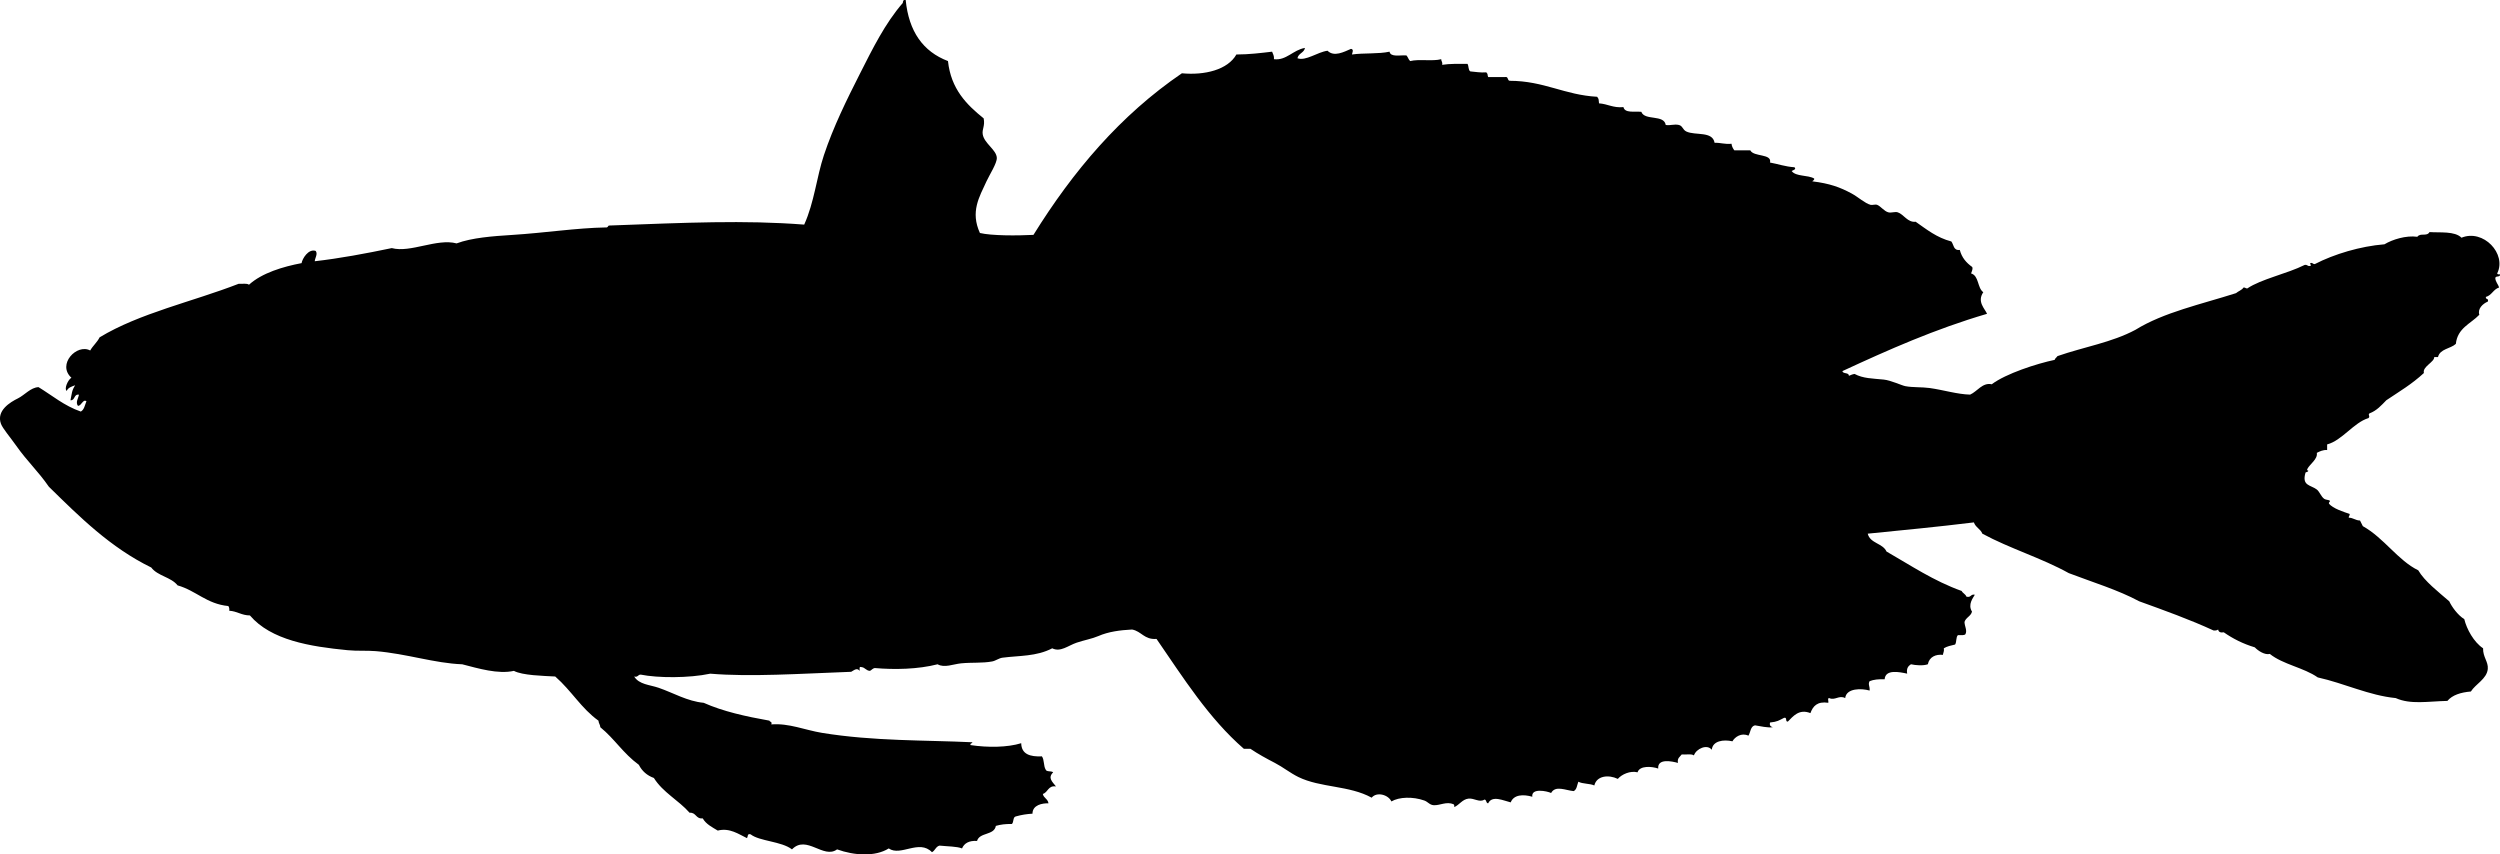 <svg xmlns="http://www.w3.org/2000/svg" xmlns:dc="http://dublincore.org/documents/dcmi-terms/" height="909.368" version="1.2" viewBox="0 0 2661.084 909.368" width="2661.084" overflow="inherit"><path d="M962.053 0h2c3.254 33.413 18.423 54.91 45 65 3.208 29.792 19.716 46.284 38 61 1.606 8.242-1.913 11.329-1 17 1.563 9.708 14.572 16.345 15 25 .277 5.605-7.805 18.047-11 25-7.698 16.752-17.33 32.351-7 55 12.218 2.92 38.899 2.941 57 2 42.142-67.857 92.58-127.42 158-172 24.362 2.335 48.854-3.793 58-20 13.628-.039 25.78-1.553 38-3 .89 2.444 2.33 4.336 2 8 13.068 1.685 20.446-9.941 33-12-.965 5.369-7.035 5.631-8 11 8.837 3.267 21.252-6.575 32-8 6.966 6.886 17.396 1.286 25-2 3.298.578 1.434 3.776 1 6 12.546-1.787 28.282-.385 40-3 1.168 6.165 11.206 3.46 18 4 1.647 1.686 2.173 4.494 4 6 9.309-2.357 23.794.46 33-2-.022 2.356 1.723 2.944 1 6 8.039-1.294 17.629-1.038 27-1 1.455 2.212.674 6.66 3 8 5.616.384 10.459 1.541 17 1 2.215 2.323.883 2.677 2 5h18c3.753-.753 2.18 3.82 5 4 36.572.094 58.219 15.115 93 17 2.165 2.903 1.338 2.594 2 7 9.356.643 14.947 5.053 26 4 1.367 6.632 11.67 4.33 19 5 3.572 9.761 24.143 2.524 26 14 4.369.917 8.989-1.197 14 0 4.123.985 3.919 5.098 8 7 9.577 4.463 27.852-.694 30 12 6.575-.242 10.905 1.761 18 1 .357 2.976 1.593 5.074 3 7h17c3.542 7.216 23.254 3.288 21 13 8.769 1.564 16.263 4.403 26 5 2.363 2.271-1.248 2.991-3 4 4.5 6.167 17.291 4.042 24 8 .299 1.966-1.351 1.983-2 3 18.395 2.238 29.433 6.205 42 13 6.706 3.626 14.067 10.429 20 12 1.913.507 5.029-.748 7 0 3.835 1.455 7.438 6.835 12 8 3.27.835 6.885-1.02 10 0 6.318 2.069 10.507 11.074 19 10 11.593 8.074 22.4 16.933 38 21 2.639 3.361 2.09 9.91 9 9 2.104 8.229 6.987 13.679 13 18 1.429 1.413-.219 4.857-1 7 8.529 2.471 6.556 15.444 13 20-6.958 10.231 1.786 17.65 4 23-55.408 16.259-105.028 38.305-154 61 .72 3.28 6.894 1.106 7 5 1.869-.798 3.662-1.671 6-2 9.063 4.874 18.981 4.789 31 6 7.666.772 19.107 6.253 23 7 8.082 1.55 17.613.824 26 2 14.904 2.09 29.229 6.664 43 7 7.594-3.317 13.129-13.203 23-11 15.054-11.37 47.862-21.953 67-26 .293-1.498 1.336-1.789 3-4 28.22-9.817 57.868-14.508 83-28 30.049-18.617 70.119-27.215 107-39 2.506-2.161 6.18-3.154 8-6 1.891-.224 2.206 1.127 4 1 14.703-10.024 42.314-15.64 61-25 3.059-.725 2.941 1.725 6 1 1.706-.41-.211-1.29 0-3 2.826-.826 2.591 1.409 5 1 20.451-10.549 48.367-18.965 74-21 8.571-5.155 22.945-9.64 35-8 3.334-4.568 9.979.131 13-5 11.115.797 26.849-1.226 34 6 23.154-9.589 48.443 17.133 38 38 .168 1.165 1.581 1.086 3 1 .483 3.483-4.88 1.121-5 4 .316 4.351 3.006 6.327 4 10-6.127 1.873-7.701 8.299-14 10-.748 3.081 3.447 1.219 2 5-5.271 2.198-11.088 7.59-9 14-9.125 9.542-23.25 14.083-25 31-5.729 5.271-16.84 5.161-19 14h-4c.294 5.388-12.836 10.181-11 17-13.049 12.069-25.727 19.396-40 29-5.273 5.394-10.214 11.119-18 14-1.877 1.768 1.19 2.919-1 5-15.569 4.592-28.162 23.9-44 28v6c-4.373-.387-8.103 1.526-11 3 1.248 6.548-7.422 11.976-10 17-1.027 2.002 1.029 1.839 1 2-.285 1.571-2.816 1.381-3 2-4.225 14.238 5.279 12.961 12 18 2.865 2.147 4.639 7.733 8 10 1.639 1.104 4.745.904 6 2 .593.518-1.752 1.949-1 3 3.705 5.174 16.692 9.218 22 11 .224 1.891-1.127 2.206-1 4 4.937.063 7.064 2.937 12 3 .957 2.043 2.043 3.957 3 6 22.516 12.529 37.517 36.627 59 47 6.555 11.481 21.56 23.08 33 33 2.6 5.662 8.937 14.635 16 19 2.506 10.553 10.142 24.481 20 31-.256 9.435 5.701 14.24 5 22-.957 10.591-13.113 16.117-18 24-10.74.927-19.65 3.684-25 10-21.039.479-39.184 4.087-55-3-28.292-2.749-54.87-15.766-83-22-14.877-10.456-36.943-13.724-51-25-5.309 1.393-12.506-3.311-16-7-12.569-3.764-23.382-9.285-33-16-3.598.598-5.641-.359-6-3-1.16.839-2.682 1.319-5 1-25.104-11.562-52.07-21.263-79-31-22.771-12.229-49.676-20.324-75-30-28.686-15.98-63.061-26.272-92-42-1.955-5.045-7.274-6.726-9-12-40.775 4.999-73.518 8.025-113 12 2.541 10.459 15.955 10.045 20 19 25.856 14.811 50.074 31.26 80 42 1.199 2.468 4.072 3.262 5 6 5.15 1.483 4.301-3.033 9-2-1.698 3.141-7.787 10.301-3 18-1.283 5.051-6.548 6.119-8 11 .164 4.83 3.082 8.824 1 13-1.454 1.546-5.119.881-8 1-2.262 2.072-1.23 7.437-3 10-4.317 1.016-8.728 1.939-12 4 .58 3.246-.682 4.652-1 7-7.572-.827-14.455 2.136-16 10-4.748 1.773-13.125 1.148-18 0-2.816 1.851-5.024 4.309-4 10-8.497-1.856-23.27-4.866-24 6-6.279-.279-11.737.263-16 2-1.969 3.575.464 5.336 0 10-8.709-2.537-24.78-2.687-26 8-6.459-3.463-10.895 2.875-17 0-2.169-.169-.453 3.547-1 5-11.768-1.768-16.339 3.661-19 11-12.278-4.925-18.671 3.739-24 9-3.16.493-.371-4.962-4-4-5.488 2.726-6.924 4.184-15 5-.787 3.453.935 4.398 3 5-5.971.805-12.612-1.071-19-2-4.931 1.069-4.63 7.37-7 11-7.402-3.486-14.429 1.389-17 6-9.646-2.175-21.043-.51-22 9-4.955-6.401-16.584-1.125-19 6-2.698-1.969-8.738-.596-13-1-1.787 2.547-4.944 3.723-4 9-6.462-1.8-21.963-5.077-21 6-6.739-2.357-19.715-3.415-22 4-7.754-1.951-16.852 2.142-21 7-9.821-4.748-22.532-3.428-25 7-4.774-2.226-12.477-1.523-17-4-1.442 3.558-1.566 8.434-5 10-8.655-.817-19.357-6.394-24 2-4.328-2.049-21.386-5.609-20 4-9.755-2.815-19.778-2.313-23 6-7.461-1.733-19.785-7.968-24 1-2.57-.097-1.43-3.903-4-4-5.112 3.53-10.85-1.726-17-1-6.459.762-9.752 6.705-15 9-.156-1.177.172-2.839-1-3-7.285-3.299-14.405 1.447-21 1-4.369-.297-6.099-3.625-10-5-12.129-4.274-26.706-3.874-35 1-3.045-6.957-15.421-10.764-21-4-23.803-13.166-54.46-10.464-78-22-8.8-4.312-16.52-10.62-25-15-9.186-4.744-17.853-9.494-26-15h-7c-37.454-32.547-64.461-75.539-93-117-13.052 1.052-15.904-8.096-26-10-12.791.684-25.041 2.229-36 7-6.361 2.769-15.084 4.324-23 7-9.084 3.071-17.211 10.412-26 6-16.941 8.842-35.145 7.646-53 10-3.805.502-7.131 3.279-11 4-10.47 1.95-21.615.865-33 2-8.243.821-17.902 5.135-25 1-20.844 5.383-46.123 5.836-67 4-2.242.424-3.188 2.146-5 3-4.182-.152-5.092-3.575-9-4-3.008-1.008-1.772 2.229-2 4-2.812-3.766-6.075-.544-9 1-56.02 2.092-107.032 5.563-150 2-22.738 4.83-55.848 4.664-74 1-3.104-.104-2.854 3.146-7 2 5.312 8.609 16.487 8.738 26 12 15.674 5.375 30.521 14.371 48 16 20.518 9.148 44.795 14.538 70 19 .43 1.57 3.146.854 2 4 18.725-1.521 35.951 6.053 54 9 54.987 8.979 110.241 7.619 160 10-.091 1.576-2.551.783-2 3 18.495 2.764 39.265 2.539 54-2 .229 11.771 9.453 14.547 22 14 2.659 3.341 1.673 10.326 4 14 .834 2.832 6.144 1.189 8 3-5.939 5.842-1.027 9.908 3 15-8.555-1.222-8.345 6.322-14 8 .859 4.475 5.449 5.218 6 10-6.449-.25-17.029 1.688-17 11-6.132.395-11.319 1.115-18 3-3.072.928-1.738 6.262-4 8-6.51-.177-12.1.567-17 2-1.707 10.293-17.374 6.626-20 16-8.463-.463-13.635 2.364-16 8-5.186-2.181-15.201-2.099-24-3-3.964 1.036-4.665 5.336-8 7-13.606-14.143-33.336 4.847-46-4-14.459 9.013-36.66 7.633-55 1-14.442 10.697-32.524-15.967-48 0-11.191-8.656-34.665-8.617-44-16-3.943-1.276-2.597 2.736-4 4-8.496-4.029-18.428-11.31-31-8-6.027-3.64-12.505-6.828-16-13-7.522.855-6.825-6.508-14-6-11.705-13.295-28.403-21.598-38-37-7.351-2.649-12.638-7.362-16-14-16.812-12.283-25.68-27.518-41-40-.167-2.833-1.833-4.167-2-7-18.255-13.04-28.467-31.617-46-47-12.659-.694-34.995-1.146-44-6-16.871 3.772-37.831-2.595-55-7-29.559-1.106-58.896-11.229-92-14-9.595-.804-19.662.005-30-1-40.003-3.89-81.532-10.637-104-37-8.943-.057-13.519-4.481-22-5 .319-2.319-.161-3.84-1-5-23.1-2.234-34.24-16.426-54-22-6.841-8.825-21.338-9.995-28-19-43.652-21.348-76.172-53.828-109-86-11.754-16.992-22.638-26.438-35-44-6.251-8.882-14.141-17.953-16-23-5.167-14.026 9.946-23.045 18-27 7.15-3.511 13.626-11.69 22-12 14.691 8.976 27.408 19.925 45 26 3.686-1.981 4.317-7.016 6-11-3.78-2.541-5.005 4.582-9 5-2.955-3.933.518-8.352 1-12-5.722-.722-3.788 6.212-9 6 1.613-7.776 1.323-10.287 5-16-3.687 1.313-7.529 2.471-9 6-3.036-2.155 1.428-12.009 5-14-15.737-14.279 5.984-36.67 20-29 2.865-5.135 7.375-8.625 10-14 42.546-25.787 98.784-37.883 148-57 3.675.325 8.853-.853 11 1 13.827-12.577 36.334-19.288 56-23 .657-4.542 7.242-15.633 15-13 2.497 3.228-.724 7.419-1 11 26.797-3.067 53.993-8.171 82-14 19.861 5.314 48.05-10.62 69-5 16.243-6.04 38.357-7.704 59-9 35.193-2.209 68.552-7.455 100-8 1.966.299 1.983-1.35 3-2 83.912-3.093 143.471-5.95 208-1 10.803-23.913 13.16-50.48 21-74 10.064-30.194 24.352-59.066 38-86 13.613-26.864 26.996-54.187 46-76-.044-1.376.471-2.196 1-3z" fill-rule="evenodd"/></svg>